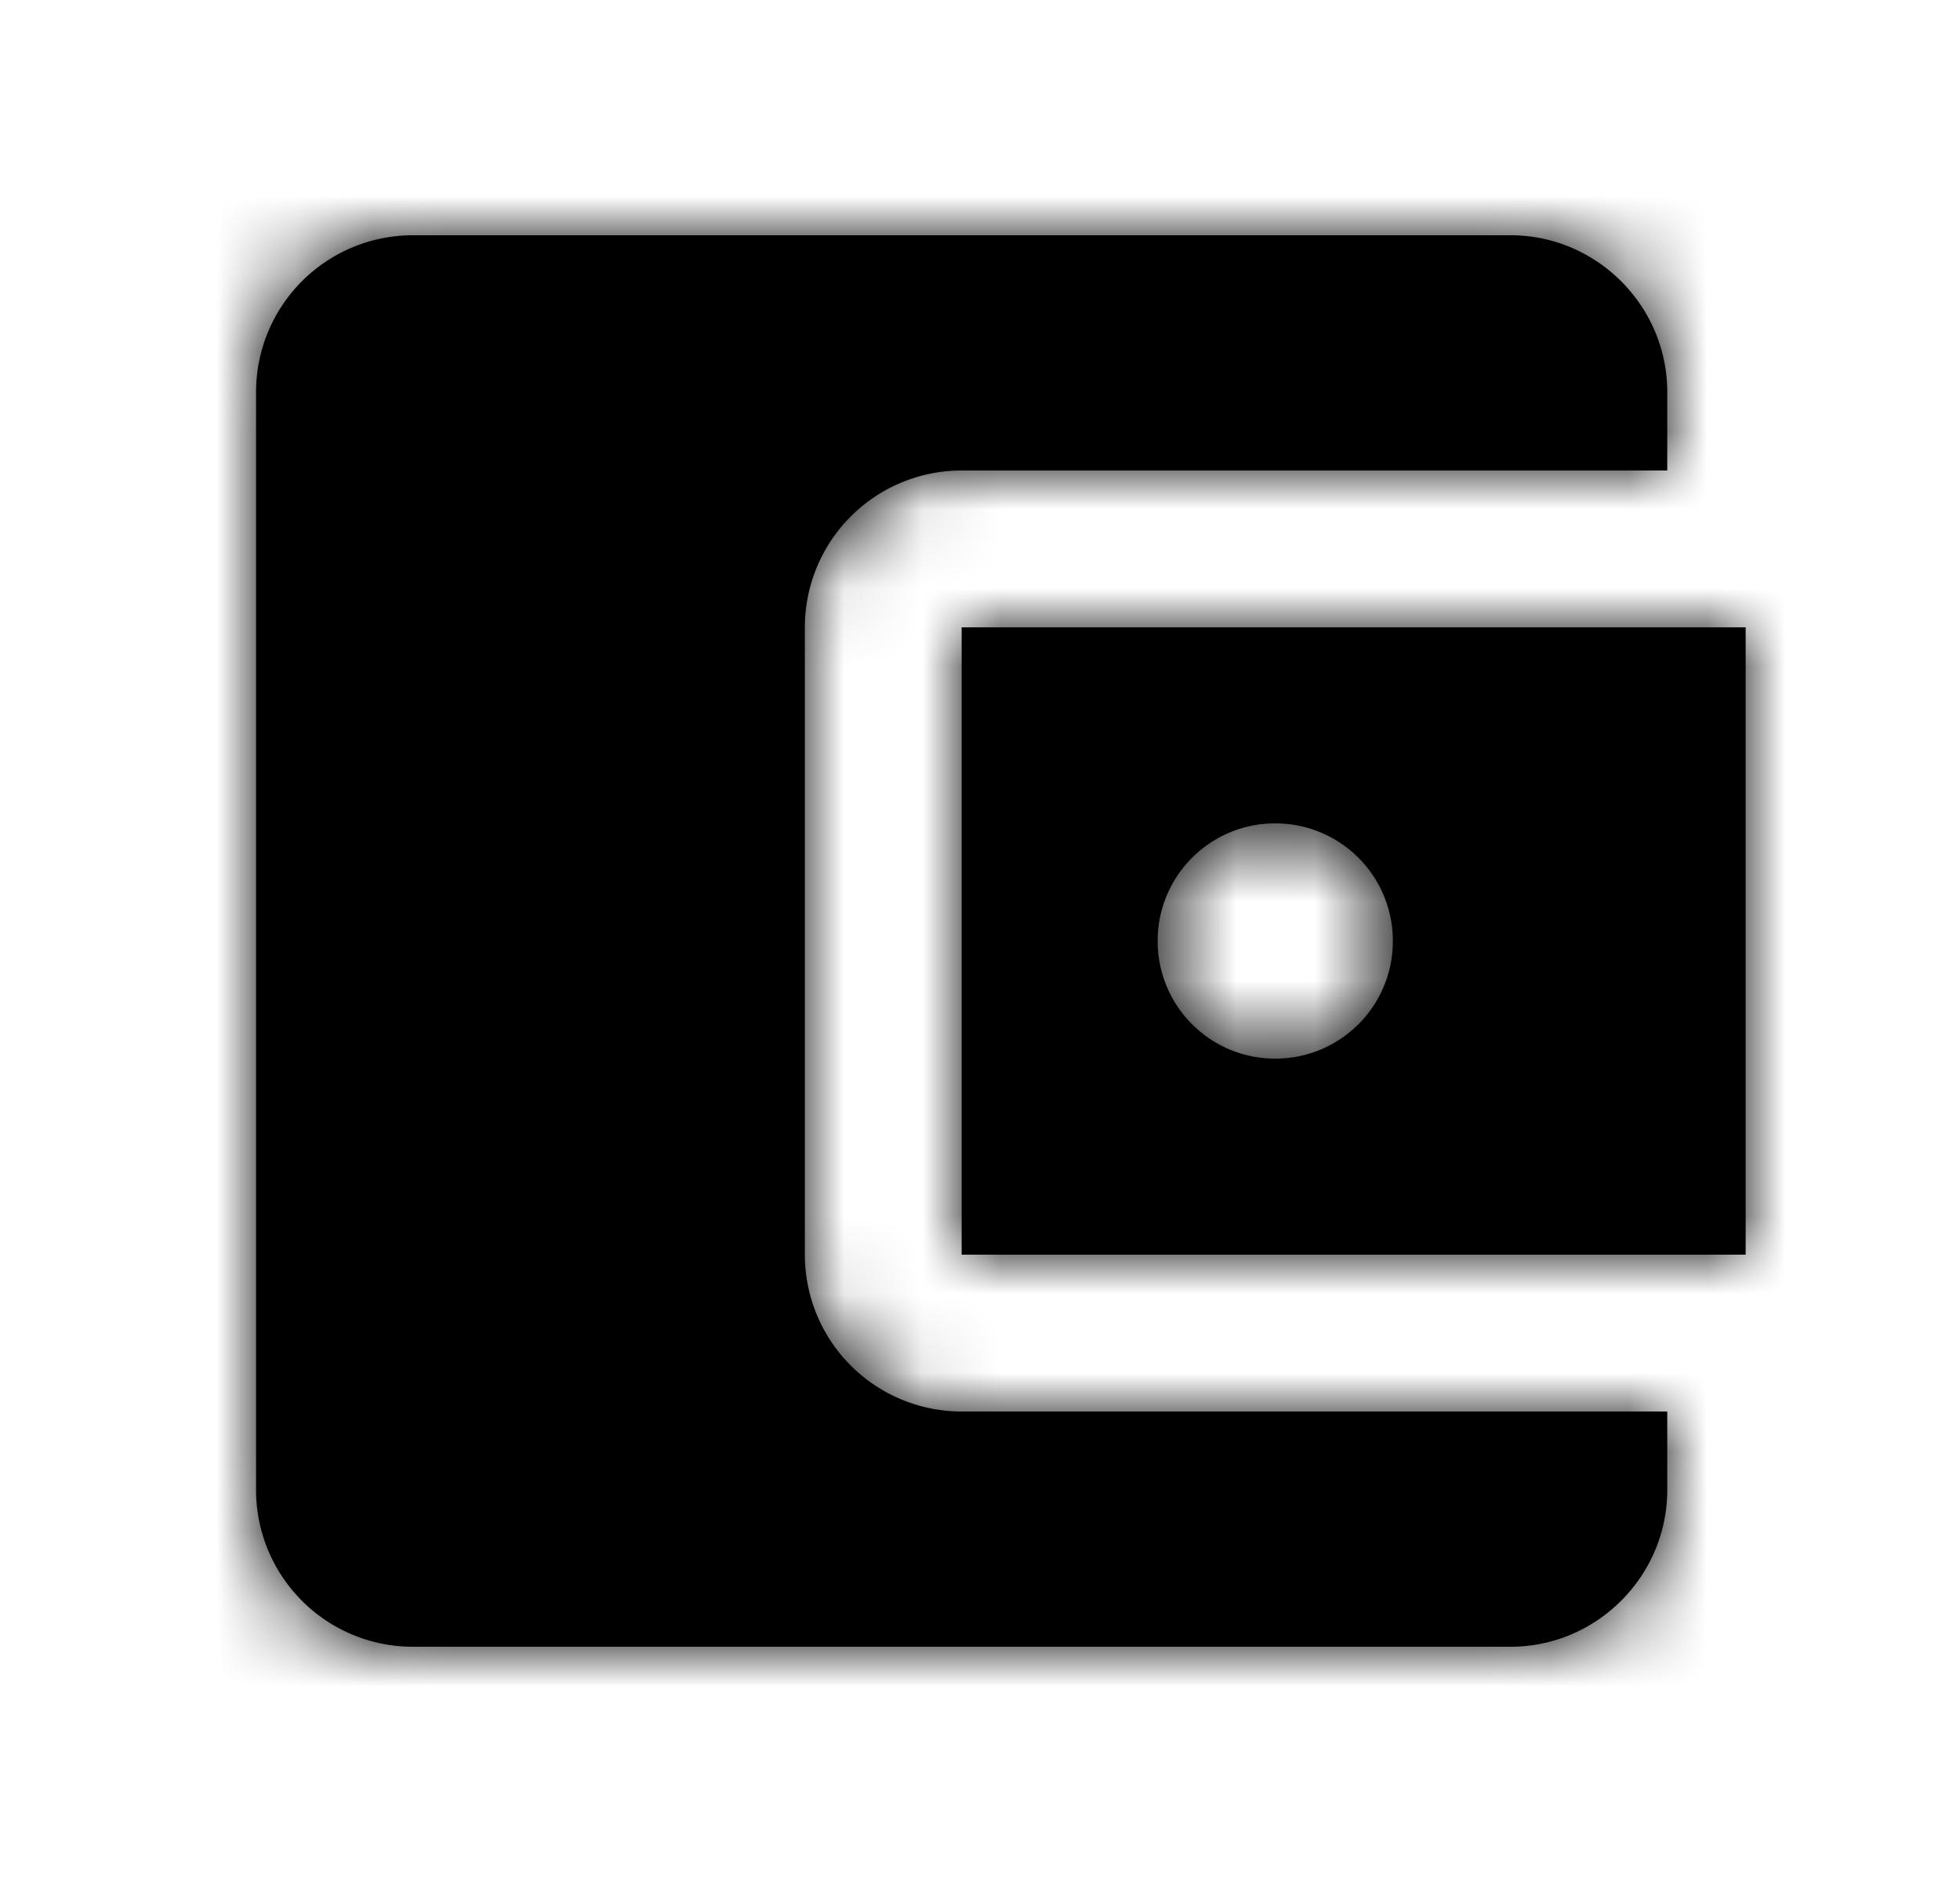 <svg xmlns="http://www.w3.org/2000/svg" xmlns:xlink="http://www.w3.org/1999/xlink" width="25" height="24" viewBox="0 0 25 24">
    <defs>
        <path id="ic-wallet_svg__a"
              d="M21 18v1c0 1.1-.9 2-2 2H5a2 2 0 01-2-2V5a2 2 0 012-2h14c1.1 0 2 .9 2 2v1h-9a2 2 0 00-2 2v8a2 2 0 002 2h9zm-9-2h10V8H12v8zm4-2.5c-.83 0-1.5-.67-1.5-1.5s.67-1.5 1.5-1.5 1.5.67 1.5 1.5-.67 1.5-1.5 1.5z"/>
    </defs>
    <g fill="none" fill-rule="evenodd" transform="translate(.266)">
        <path d="M0 0h24v24H0z"/>
        <mask id="ic-wallet_svg__b" fill="currentColor">
            <use xlink:href="#ic-wallet_svg__a"/>
        </mask>
        <use fill="currentColor" fill-rule="nonzero" xlink:href="#ic-wallet_svg__a"/>
        <g fill="currentColor" mask="url(#ic-wallet_svg__b)">
            <path d="M0 0h24v24H0z"/>
        </g>
    </g>
</svg>
